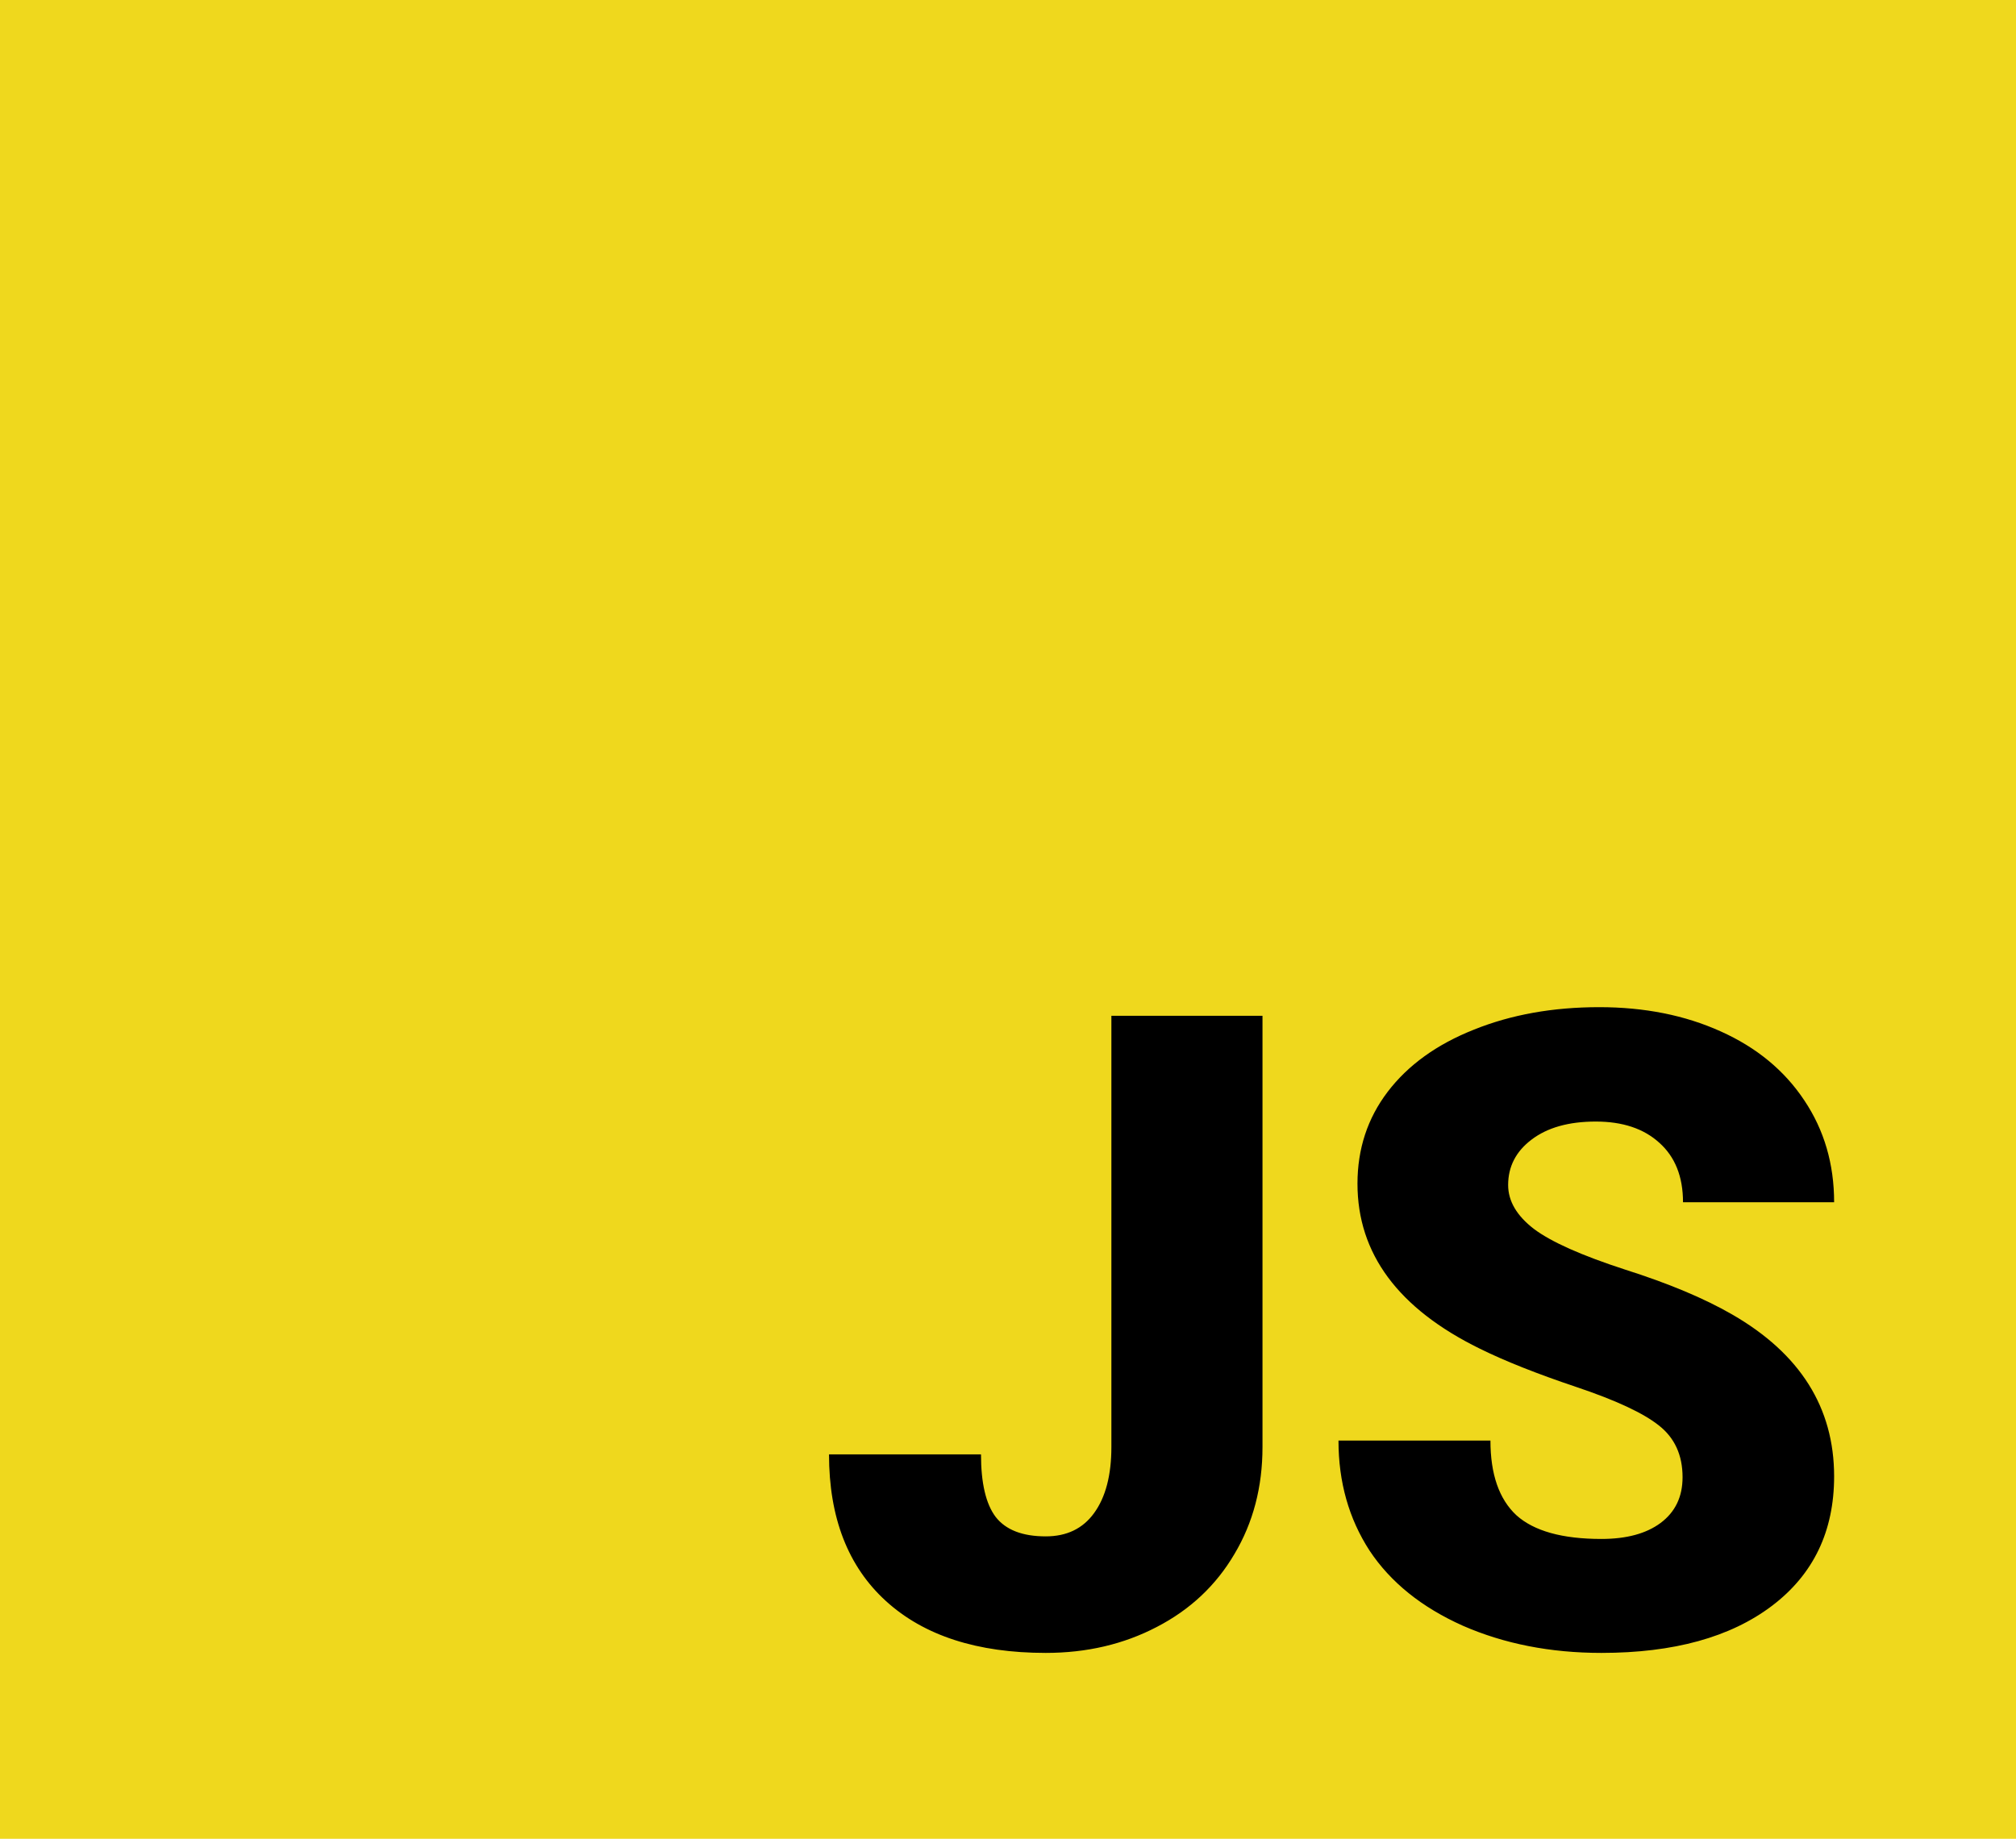 <svg width="114" height="104" viewBox="0 0 114 104" fill="none" xmlns="http://www.w3.org/2000/svg">
<rect width="114" height="104" fill="#EFD81D"/>
<path d="M62.846 57.453H71.391V81.843C71.391 84.105 70.862 86.123 69.804 87.897C68.762 89.671 67.297 91.047 65.409 92.023C63.537 93 61.446 93.488 59.135 93.488C55.261 93.488 52.25 92.512 50.102 90.559C47.953 88.606 46.879 85.838 46.879 82.258H55.473C55.473 83.885 55.749 85.065 56.303 85.798C56.872 86.53 57.816 86.897 59.135 86.897C60.323 86.897 61.234 86.457 61.869 85.578C62.52 84.683 62.846 83.438 62.846 81.843V57.453ZM95.145 83.552C95.145 82.299 94.698 81.322 93.803 80.622C92.924 79.922 91.37 79.198 89.14 78.449C86.91 77.701 85.087 76.976 83.671 76.276C79.065 74.014 76.762 70.905 76.762 66.95C76.762 64.981 77.331 63.247 78.471 61.75C79.626 60.236 81.254 59.065 83.353 58.234C85.453 57.388 87.813 56.965 90.434 56.965C92.989 56.965 95.276 57.421 97.294 58.332C99.329 59.243 100.907 60.546 102.03 62.238C103.153 63.915 103.715 65.835 103.715 68H95.17C95.17 66.551 94.722 65.428 93.827 64.631C92.948 63.833 91.752 63.435 90.238 63.435C88.708 63.435 87.496 63.776 86.601 64.46C85.722 65.127 85.282 65.982 85.282 67.023C85.282 67.935 85.77 68.765 86.747 69.514C87.724 70.246 89.441 71.011 91.898 71.809C94.356 72.59 96.374 73.436 97.953 74.348C101.794 76.561 103.715 79.613 103.715 83.503C103.715 86.612 102.543 89.053 100.199 90.827C97.856 92.601 94.641 93.488 90.556 93.488C87.675 93.488 85.062 92.976 82.719 91.95C80.391 90.909 78.633 89.493 77.445 87.702C76.273 85.895 75.688 83.82 75.688 81.477H84.281C84.281 83.381 84.769 84.789 85.746 85.7C86.739 86.595 88.342 87.043 90.556 87.043C91.972 87.043 93.087 86.742 93.9 86.14C94.731 85.521 95.145 84.659 95.145 83.552Z" fill="black"/>
</svg>
